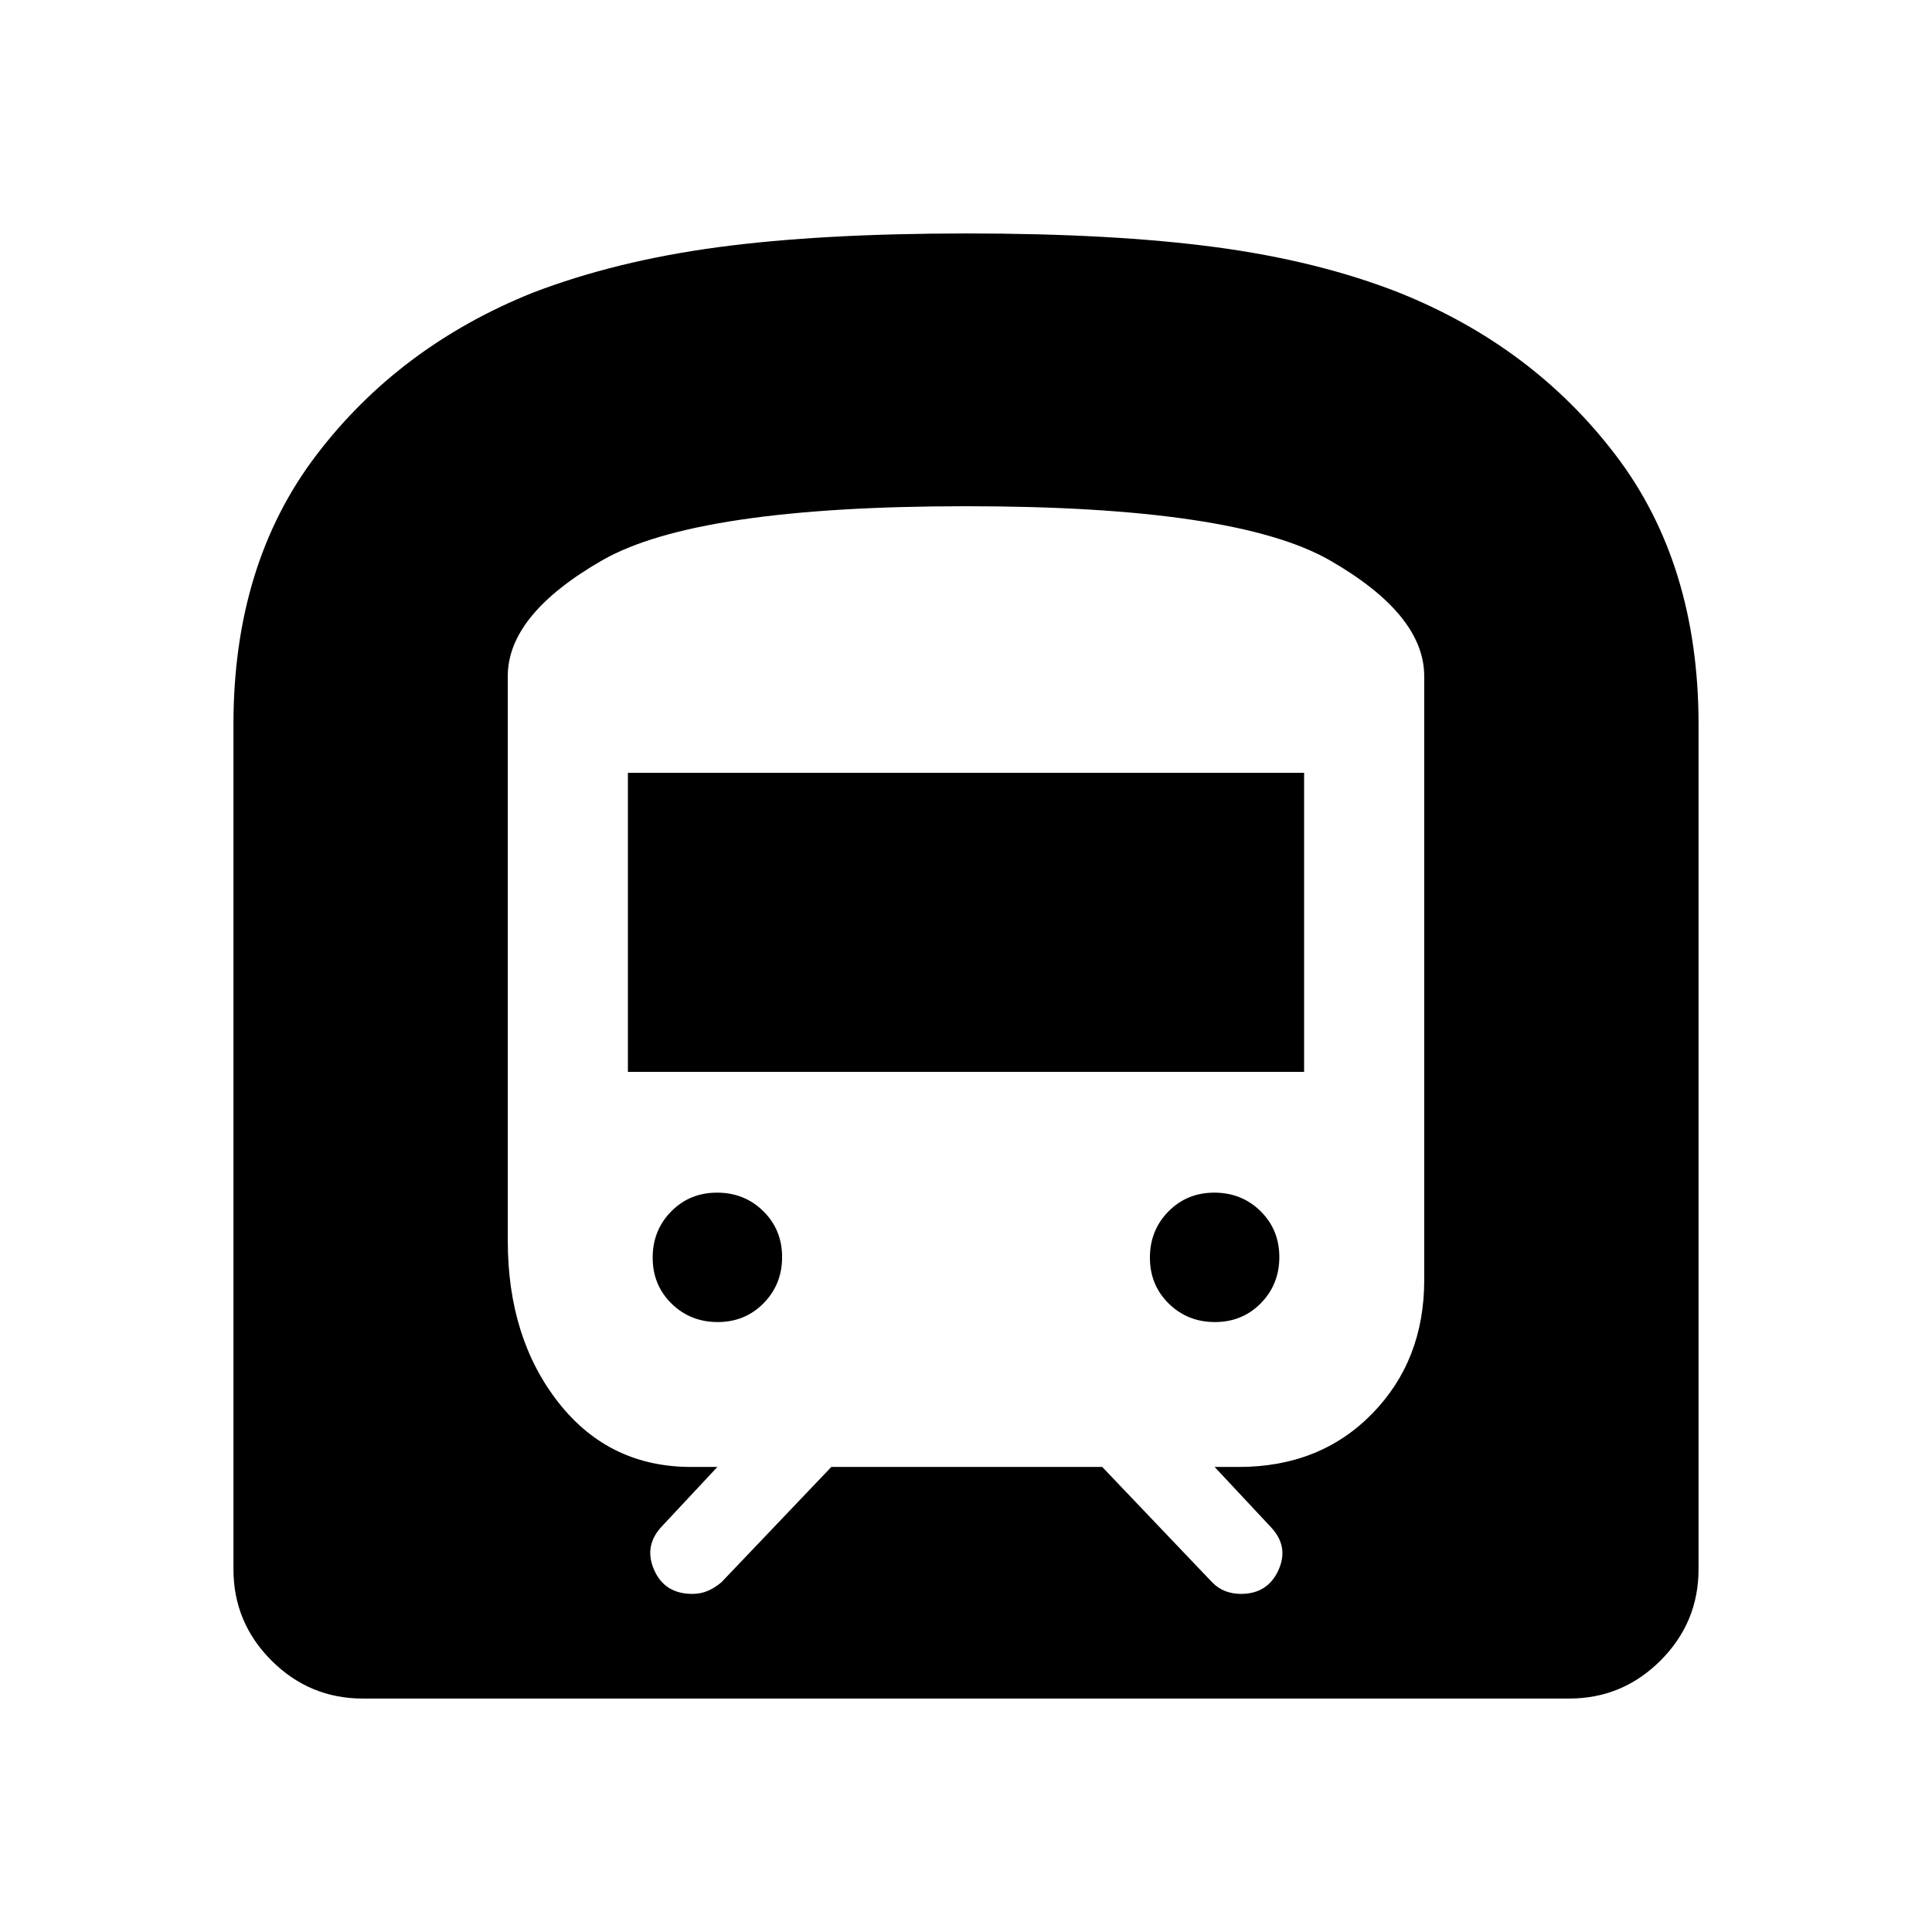 <svg xmlns="http://www.w3.org/2000/svg" height="20" viewBox="0 -960 960 960" width="20"><path d="M116-180.31V-600q0-79.69 41.12-133.77 41.11-54.07 107.57-80.77 41.31-15.84 92.27-22.65Q407.92-844 480.5-844q72.58 0 123.54 6.81 50.96 6.81 91.27 22.65 66.46 26.7 107.57 80.77Q844-679.69 844-600v419.69q0 26.53-18.89 45.42T779.69-116H180.31q-26.53 0-45.42-18.89T116-180.31Zm196-247.07V-576h336v148.62H312Zm291.68 124.3q-13.6 0-22.95-9.2t-9.35-22.81q0-13.6 9.21-22.95 9.2-9.34 22.8-9.34 13.61 0 22.96 9.2 9.34 9.2 9.34 22.81 0 13.6-9.2 22.95-9.2 9.34-22.81 9.34Zm-247.07 0q-13.61 0-22.96-9.2-9.34-9.2-9.34-22.81 0-13.6 9.2-22.95 9.2-9.34 22.81-9.34 13.6 0 22.95 9.2t9.35 22.81q0 13.6-9.21 22.95-9.2 9.34-22.8 9.34Zm56.47 72h134.61l54.54 57.23q3.01 3.12 6.68 4.49 3.67 1.36 7.67 1.36 13.34 0 18.69-11.85 5.35-11.84-3.96-21.53l-27.77-29.7h12q40.38 0 66.27-26.46Q707.69-284 707.69-324v-300q0-30.61-46.84-57.54Q614-708.46 480-708.46t-180.85 26.92q-46.84 26.93-46.84 57.54v280.46q0 48.54 25.38 80.69 25.39 32.16 66.77 31.77h12l-27.38 29.31q-9.31 9.69-4.1 21.73 5.2 12.04 19.09 12.04 4.16 0 7.72-1.56 3.57-1.55 6.75-4.29l54.54-57.23Z"/></svg>